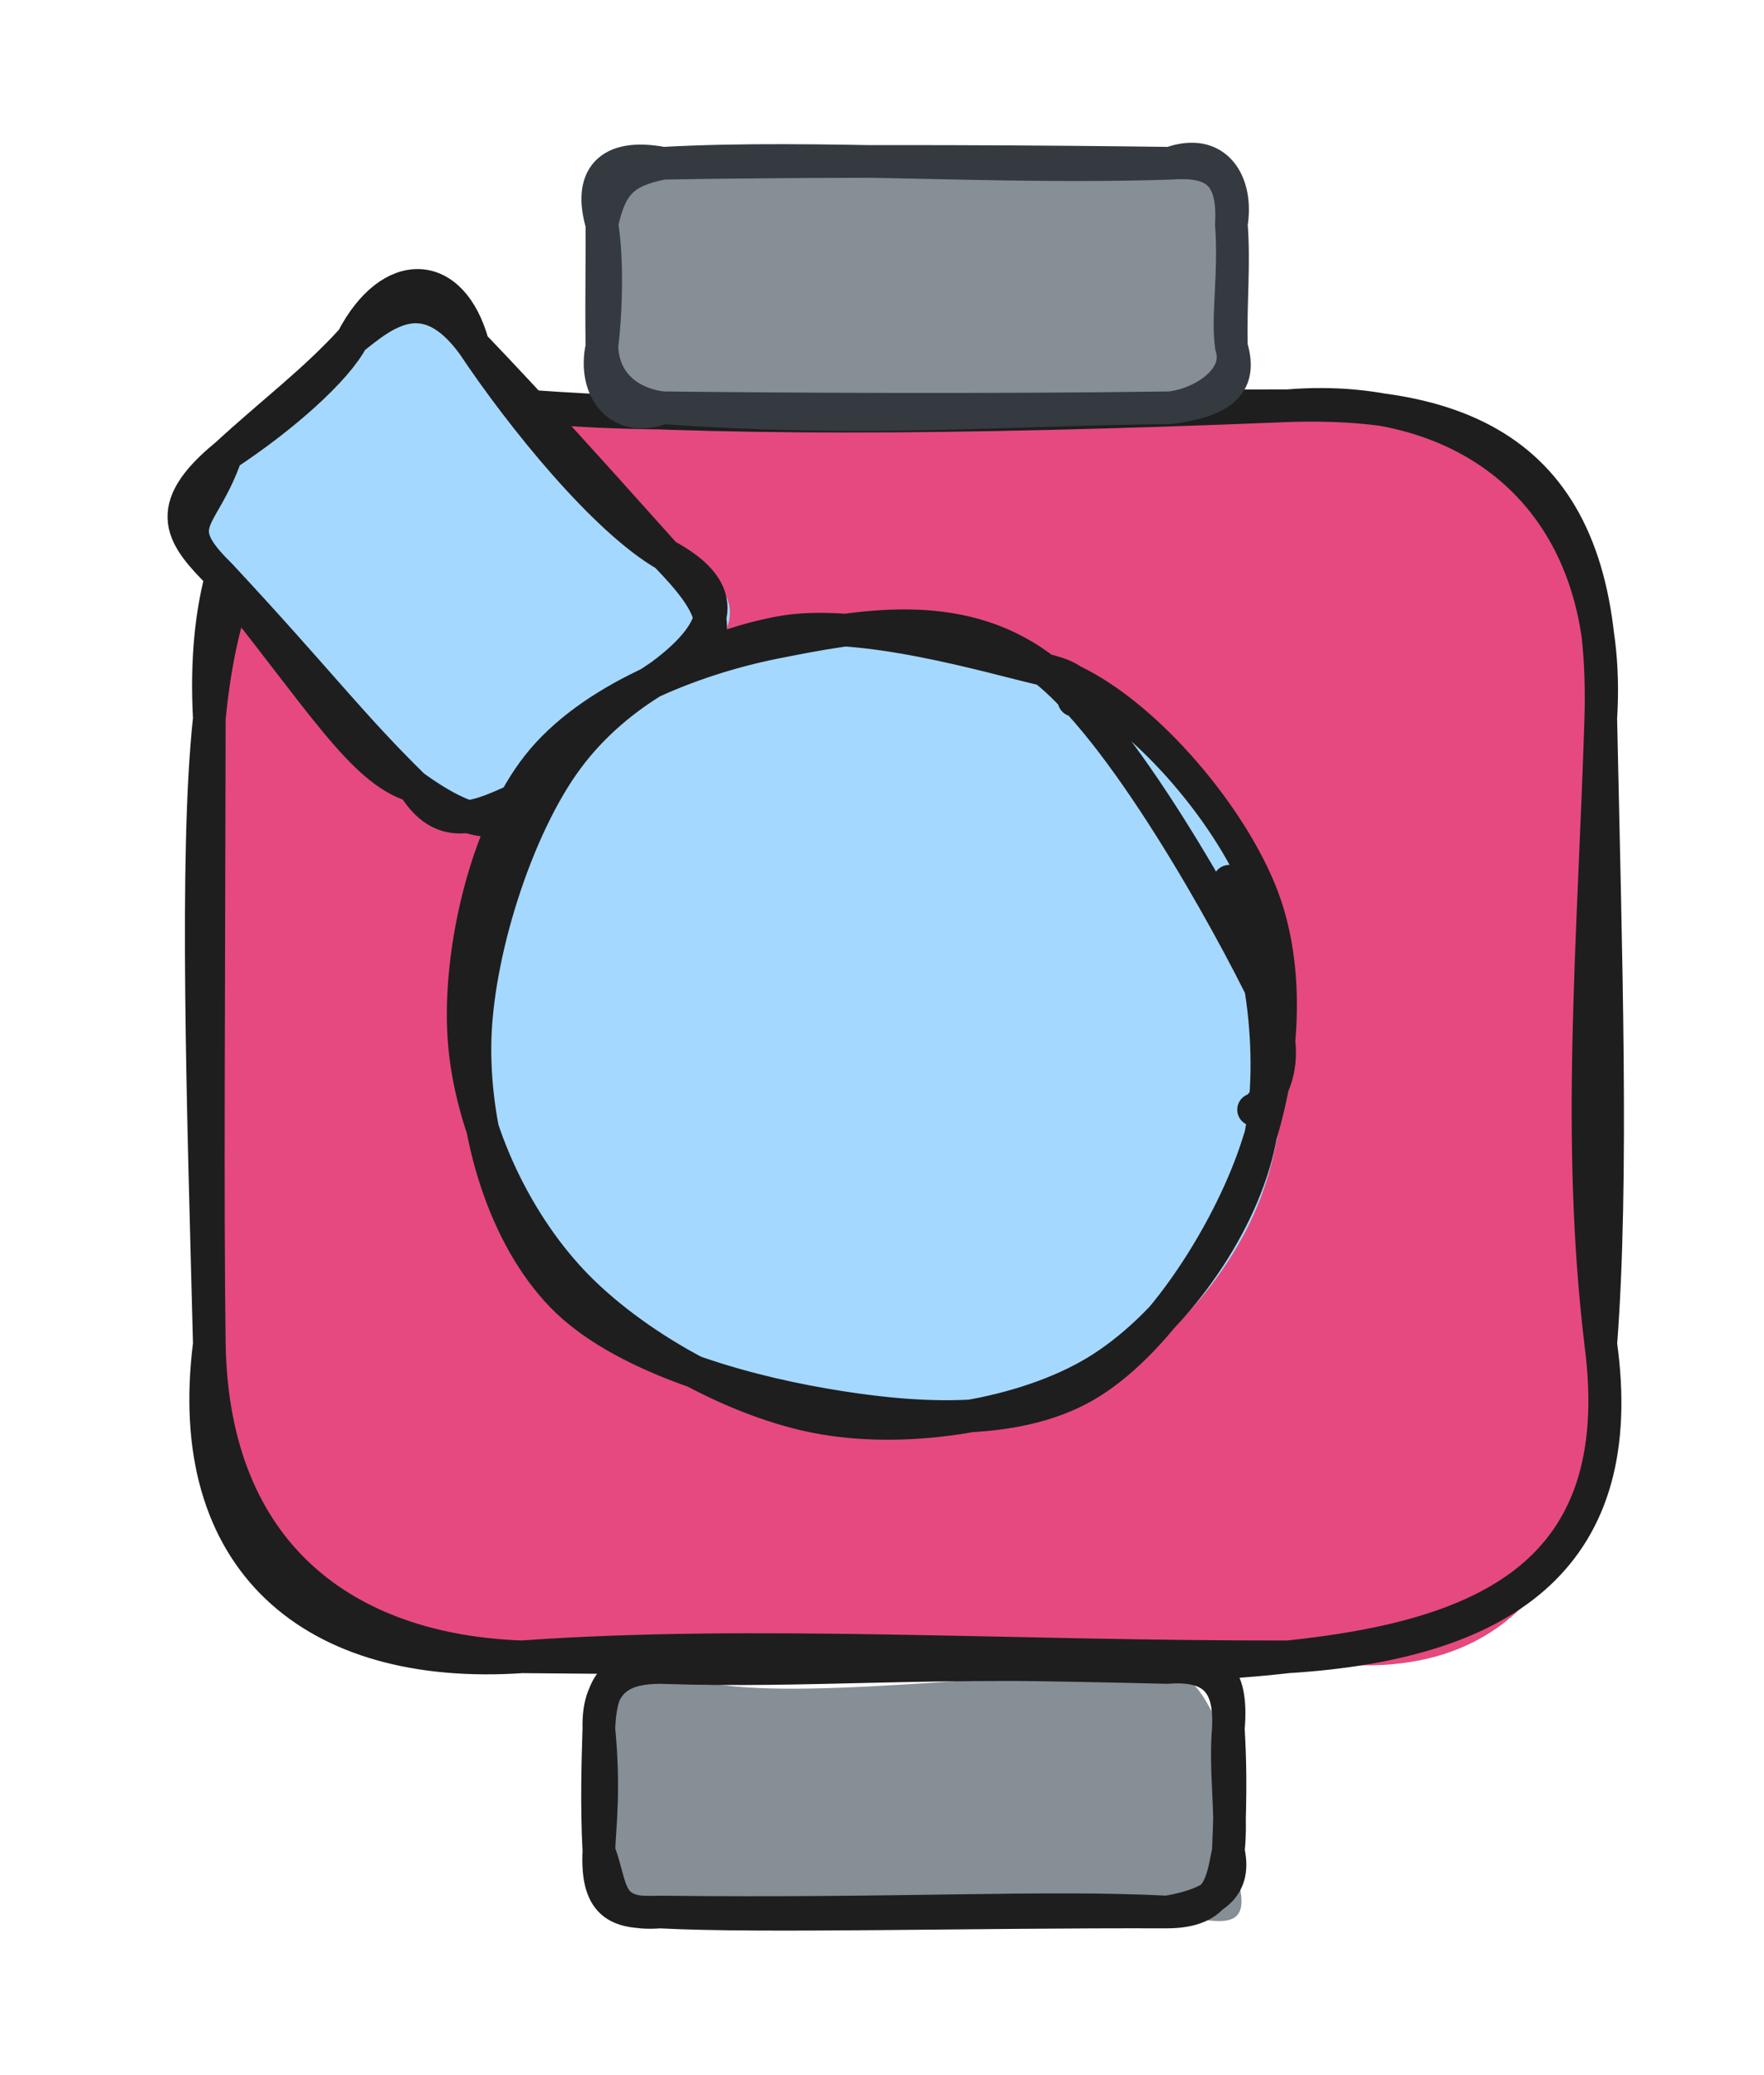 <svg version="1.1" xmlns="http://www.w3.org/2000/svg" viewBox="0 0 108.087 127.124" width="108.087" height="127.124">
  <!-- svg-source:excalidraw -->
  
  <defs>
    <style class="style-fonts">
      @font-face {
        font-family: "Virgil";
        src: url("https://excalidraw.com/Virgil.woff2");
      }
      @font-face {
        font-family: "Cascadia";
        src: url("https://excalidraw.com/Cascadia.woff2");
      }
      @font-face {
        font-family: "Assistant";
        src: url("https://excalidraw.com/Assistant-Regular.woff2");
      }
    </style>
    
  </defs>
  <g stroke-linecap="round" transform="translate(12.826 24.853) rotate(0 42.631 38.322)"><path d="M19.16 0 C27.84 -0.69, 37.02 3.76, 66.1 0 C79.7 1.05, 85.47 7.71, 85.26 19.16 C82.43 31.29, 85.36 38.14, 85.26 57.48 C85.7 68.31, 81.38 79.77, 66.1 76.64 C49.09 75.75, 33.32 76.65, 19.16 76.64 C5.24 78.12, -1.55 70.18, 0 57.48 C2.08 49.55, -2.27 39.11, 0 19.16 C-2.09 4.22, 9.52 -2.74, 19.16 0" stroke="none" stroke-width="0" fill="#e64980"></path><path d="M19.16 0 C30.55 0.84, 44.78 0.87, 66.1 0 M19.16 0 C29.18 1.05, 39.06 -0.01, 66.1 0 M66.1 0 C77.38 -0.92, 86.1 5.92, 85.26 19.16 M66.1 0 C79.21 -0.43, 85.68 4.82, 85.26 19.16 M85.26 19.16 C84.81 33.24, 83.75 44.87, 85.26 57.48 M85.26 19.16 C85.56 33.48, 86.03 47.49, 85.26 57.48 M85.26 57.48 C87.1 71.61, 78.09 75.39, 66.1 76.64 M85.26 57.48 C87.03 70.22, 79.8 75.79, 66.1 76.64 M66.1 76.64 C48.99 76.67, 33.29 75.63, 19.16 76.64 M66.1 76.64 C55.5 77.86, 43.31 76.79, 19.16 76.64 M19.16 76.64 C6.33 77.51, -1.69 70.77, 0 57.48 M19.16 76.64 C8.42 76.27, 0.22 70.42, 0 57.48 M0 57.48 C-0.12 48.4, -0.03 36.92, 0 19.16 M0 57.48 C-0.37 43.08, -0.9 27.45, 0 19.16 M0 19.16 C-0.75 5.09, 6.2 -1.41, 19.16 0 M0 19.16 C1.24 6.41, 6.58 1.14, 19.16 0" stroke="#1e1e1e" stroke-width="2" fill="none"></path></g><g stroke-linecap="round" transform="translate(36.695 102.147) rotate(0 19.283 7.488)"><path d="M3.74 0 C8.15 2.4, 18.24 0.91, 34.82 0 C37.47 0.95, 37.38 3.5, 38.57 3.74 C38.34 6.27, 38.59 8.55, 38.57 11.23 C40.38 15.99, 39.15 16.03, 34.82 14.98 C27.9 15.1, 17.26 15.97, 3.74 14.98 C0.13 14.92, -1.84 11.9, 0 11.23 C-0.79 8.99, -0.61 6.61, 0 3.74 C2.26 -0.73, 0.62 -1.9, 3.74 0" stroke="none" stroke-width="0" fill="#868e96"></path><path d="M3.74 0 C13.31 0.32, 19.93 -0.52, 34.82 0 M3.74 0 C12.38 -0.22, 19.95 -0.37, 34.82 0 M34.82 0 C37.74 -0.23, 38.71 1.06, 38.57 3.74 M34.82 0 C37.53 -0.78, 38.89 0.22, 38.57 3.74 M38.57 3.74 C38.35 6.37, 38.82 9, 38.57 11.23 M38.57 3.74 C38.67 5.51, 38.74 7.38, 38.57 11.23 M38.57 11.23 C38.18 13.1, 38.09 14.96, 34.82 14.98 M38.57 11.23 C39.03 13.3, 37.97 14.43, 34.82 14.98 M34.82 14.98 C27.2 14.59, 18.4 15.15, 3.74 14.98 M34.82 14.98 C22.64 14.94, 10.12 15.31, 3.74 14.98 M3.74 14.98 C0.4 15.23, 0.88 13.56, 0 11.23 M3.74 14.98 C1.36 15.06, -0.18 14.77, 0 11.23 M0 11.23 C0.06 9.59, 0.36 7.51, 0 3.74 M0 11.23 C-0.15 8.5, -0.06 5.52, 0 3.74 M0 3.74 C-0.09 0.54, 1.79 0.01, 3.74 0 M0 3.74 C0.09 1.82, 0.42 -0.32, 3.74 0" stroke="#1e1e1e" stroke-width="2" fill="none"></path></g><g stroke-linecap="round" transform="translate(36.88 10) rotate(0 19.283 7.488)"><path d="M3.74 0 C12.51 0.41, 20.24 0.61, 34.82 0 C36.13 2.25, 40.03 -1.23, 38.57 3.74 C38.67 5.96, 39.23 10.07, 38.57 11.23 C40.4 14.78, 36.52 15.25, 34.82 14.98 C25.21 16.07, 16.15 14.95, 3.74 14.98 C-0.6 13.15, -0.79 14.88, 0 11.23 C-0.49 8.23, 0.92 5.65, 0 3.74 C-0.63 -0.65, 3.22 0.33, 3.74 0" stroke="none" stroke-width="0" fill="#868e96"></path><path d="M3.74 0 C13.24 -0.52, 24.32 0.36, 34.82 0 M3.74 0 C15.46 -0.2, 28.13 -0.09, 34.82 0 M34.82 0 C37.46 -0.19, 38.75 0.57, 38.57 3.74 M34.82 0 C37.64 -1.03, 38.99 1.18, 38.57 3.74 M38.57 3.74 C38.8 6.76, 38.3 9.39, 38.57 11.23 M38.57 3.74 C38.76 6.26, 38.51 8.4, 38.57 11.23 M38.57 11.23 C39.34 13.71, 37.72 14.6, 34.82 14.98 M38.57 11.23 C39.21 13.18, 36.81 14.75, 34.82 14.98 M34.82 14.98 C24.6 15.07, 16.43 15.87, 3.74 14.98 M34.82 14.98 C23.14 15.14, 11.06 15.06, 3.74 14.98 M3.74 14.98 C2.13 14.81, 0.1 13.8, 0 11.23 M3.74 14.98 C1.07 16.01, -0.57 13.86, 0 11.23 M0 11.23 C0.35 8.32, 0.27 5.24, 0 3.74 M0 11.23 C-0.04 8.28, 0.02 5.43, 0 3.74 M0 3.74 C0.54 1.26, 1.33 0.49, 3.74 0 M0 3.74 C-0.83 0.92, 0.37 -0.64, 3.74 0" stroke="#343a40" stroke-width="2" fill="none"></path></g><g stroke-linecap="round" transform="translate(13.186 24.157) rotate(47.524 13.975 10.473)"><path d="M5.24 0 C12.18 1.06, 17.31 2.63, 22.71 0 C28.23 -3.43, 30.33 1.25, 27.95 5.24 C29.29 9.87, 29.3 11.99, 27.95 15.71 C26.84 19.58, 25.57 22.95, 22.71 20.95 C15.99 21.01, 9.74 18.87, 5.24 20.95 C0.65 22.55, 0.84 16.45, 0 15.71 C1.75 11.37, -0.35 8.52, 0 5.24 C2.73 2.2, -1.07 -0.29, 5.24 0" stroke="none" stroke-width="0" fill="#a5d8ff"></path><path d="M5.24 0 C10.56 0.82, 18.61 1.3, 22.71 0 M5.24 0 C10.56 -0.12, 15.28 -0.08, 22.71 0 M22.71 0 C26.57 -1.36, 28.51 -0.05, 27.95 5.24 M22.71 0 C27.06 -0.13, 29.68 0.4, 27.95 5.24 M27.95 5.24 C27.33 8.76, 28.22 12.68, 27.95 15.71 M27.95 5.24 C27.84 8.12, 28.45 11.65, 27.95 15.71 M27.95 15.71 C28.75 18.46, 27.33 20, 22.71 20.95 M27.95 15.71 C26.93 18.75, 26.47 21.68, 22.71 20.95 M22.71 20.95 C19.87 22.64, 14.95 21.54, 5.24 20.95 M22.71 20.95 C17.28 21.24, 14.1 20.88, 5.24 20.95 M5.24 20.95 C1.94 21.09, -0.3 21, 0 15.71 M5.24 20.95 C0.6 21.21, 2.11 19.57, 0 15.71 M0 15.71 C0.67 11.54, 0.72 7.19, 0 5.24 M0 15.71 C-0.01 11.84, 0.32 8.71, 0 5.24 M0 5.24 C0.16 2.73, 0.3 -0.56, 5.24 0 M0 5.24 C-1.75 0.46, 0.89 -2.25, 5.24 0" stroke="#1e1e1e" stroke-width="2" fill="none"></path></g><g stroke-linecap="round" transform="translate(28.105 38.923) rotate(47.524 25.43 23.859)"><path d="M19.32 1.37 C24.4 -0.27, 32.42 0.36, 37.43 2.42 C42.43 4.47, 47.13 9.19, 49.34 13.7 C51.56 18.2, 52.24 24.53, 50.69 29.45 C49.15 34.36, 44.84 40.19, 40.09 43.2 C35.35 46.21, 27.84 47.86, 22.24 47.51 C16.65 47.15, 10.21 44.69, 6.52 41.06 C2.82 37.43, 0.29 31.03, 0.08 25.72 C-0.13 20.41, 1.23 13.62, 5.28 9.21 C9.33 4.79, 20.33 0.7, 24.38 -0.75 C28.42 -2.2, 29.65 -0.15, 29.54 0.52 M28.89 -0.53 C34.21 -0.15, 41.78 4.31, 45.19 8.3 C48.61 12.29, 49.31 18.5, 49.39 23.42 C49.46 28.35, 48.63 34.06, 45.65 37.86 C42.67 41.67, 36.61 44.82, 31.52 46.26 C26.43 47.7, 19.83 48.55, 15.1 46.5 C10.37 44.45, 5.57 38.84, 3.15 33.95 C0.74 29.07, -0.74 22.08, 0.59 17.22 C1.93 12.35, 6.51 7.71, 11.15 4.78 C15.8 1.86, 25.49 0.48, 28.45 -0.32 C31.41 -1.12, 28.97 -0.31, 28.89 -0.01" stroke="none" stroke-width="0" fill="#a5d8ff"></path><path d="M33.65 1.85 C38.61 3.37, 44.44 7.67, 47.21 12.06 C49.98 16.44, 51.3 23.11, 50.29 28.17 C49.27 33.22, 45.4 39.09, 41.11 42.41 C36.82 45.73, 29.9 48.01, 24.55 48.09 C19.21 48.17, 13.17 46.2, 9.04 42.9 C4.92 39.6, 0.63 33.36, -0.19 28.3 C-1.02 23.23, 1.38 16.95, 4.08 12.49 C6.79 8.03, 9.99 2.78, 16.05 1.53 C22.12 0.29, 35.63 3.6, 40.45 5.04 C45.27 6.49, 45.15 10.03, 44.98 10.2 M18.17 0.61 C22.94 -1.29, 30.96 -0.93, 35.8 1.02 C40.64 2.98, 44.77 7.65, 47.22 12.36 C49.66 17.07, 51.6 24.38, 50.48 29.3 C49.36 34.21, 44.77 38.54, 40.48 41.85 C36.2 45.16, 29.89 49.02, 24.78 49.16 C19.68 49.31, 13.86 46.47, 9.85 42.72 C5.84 38.98, 1.74 31.86, 0.74 26.71 C-0.27 21.57, 1.22 16.06, 3.82 11.87 C6.41 7.67, 13.76 3.3, 16.3 1.55 C18.84 -0.2, 18.69 1.04, 19.05 1.38" stroke="#1e1e1e" stroke-width="2" fill="none"></path></g></svg>